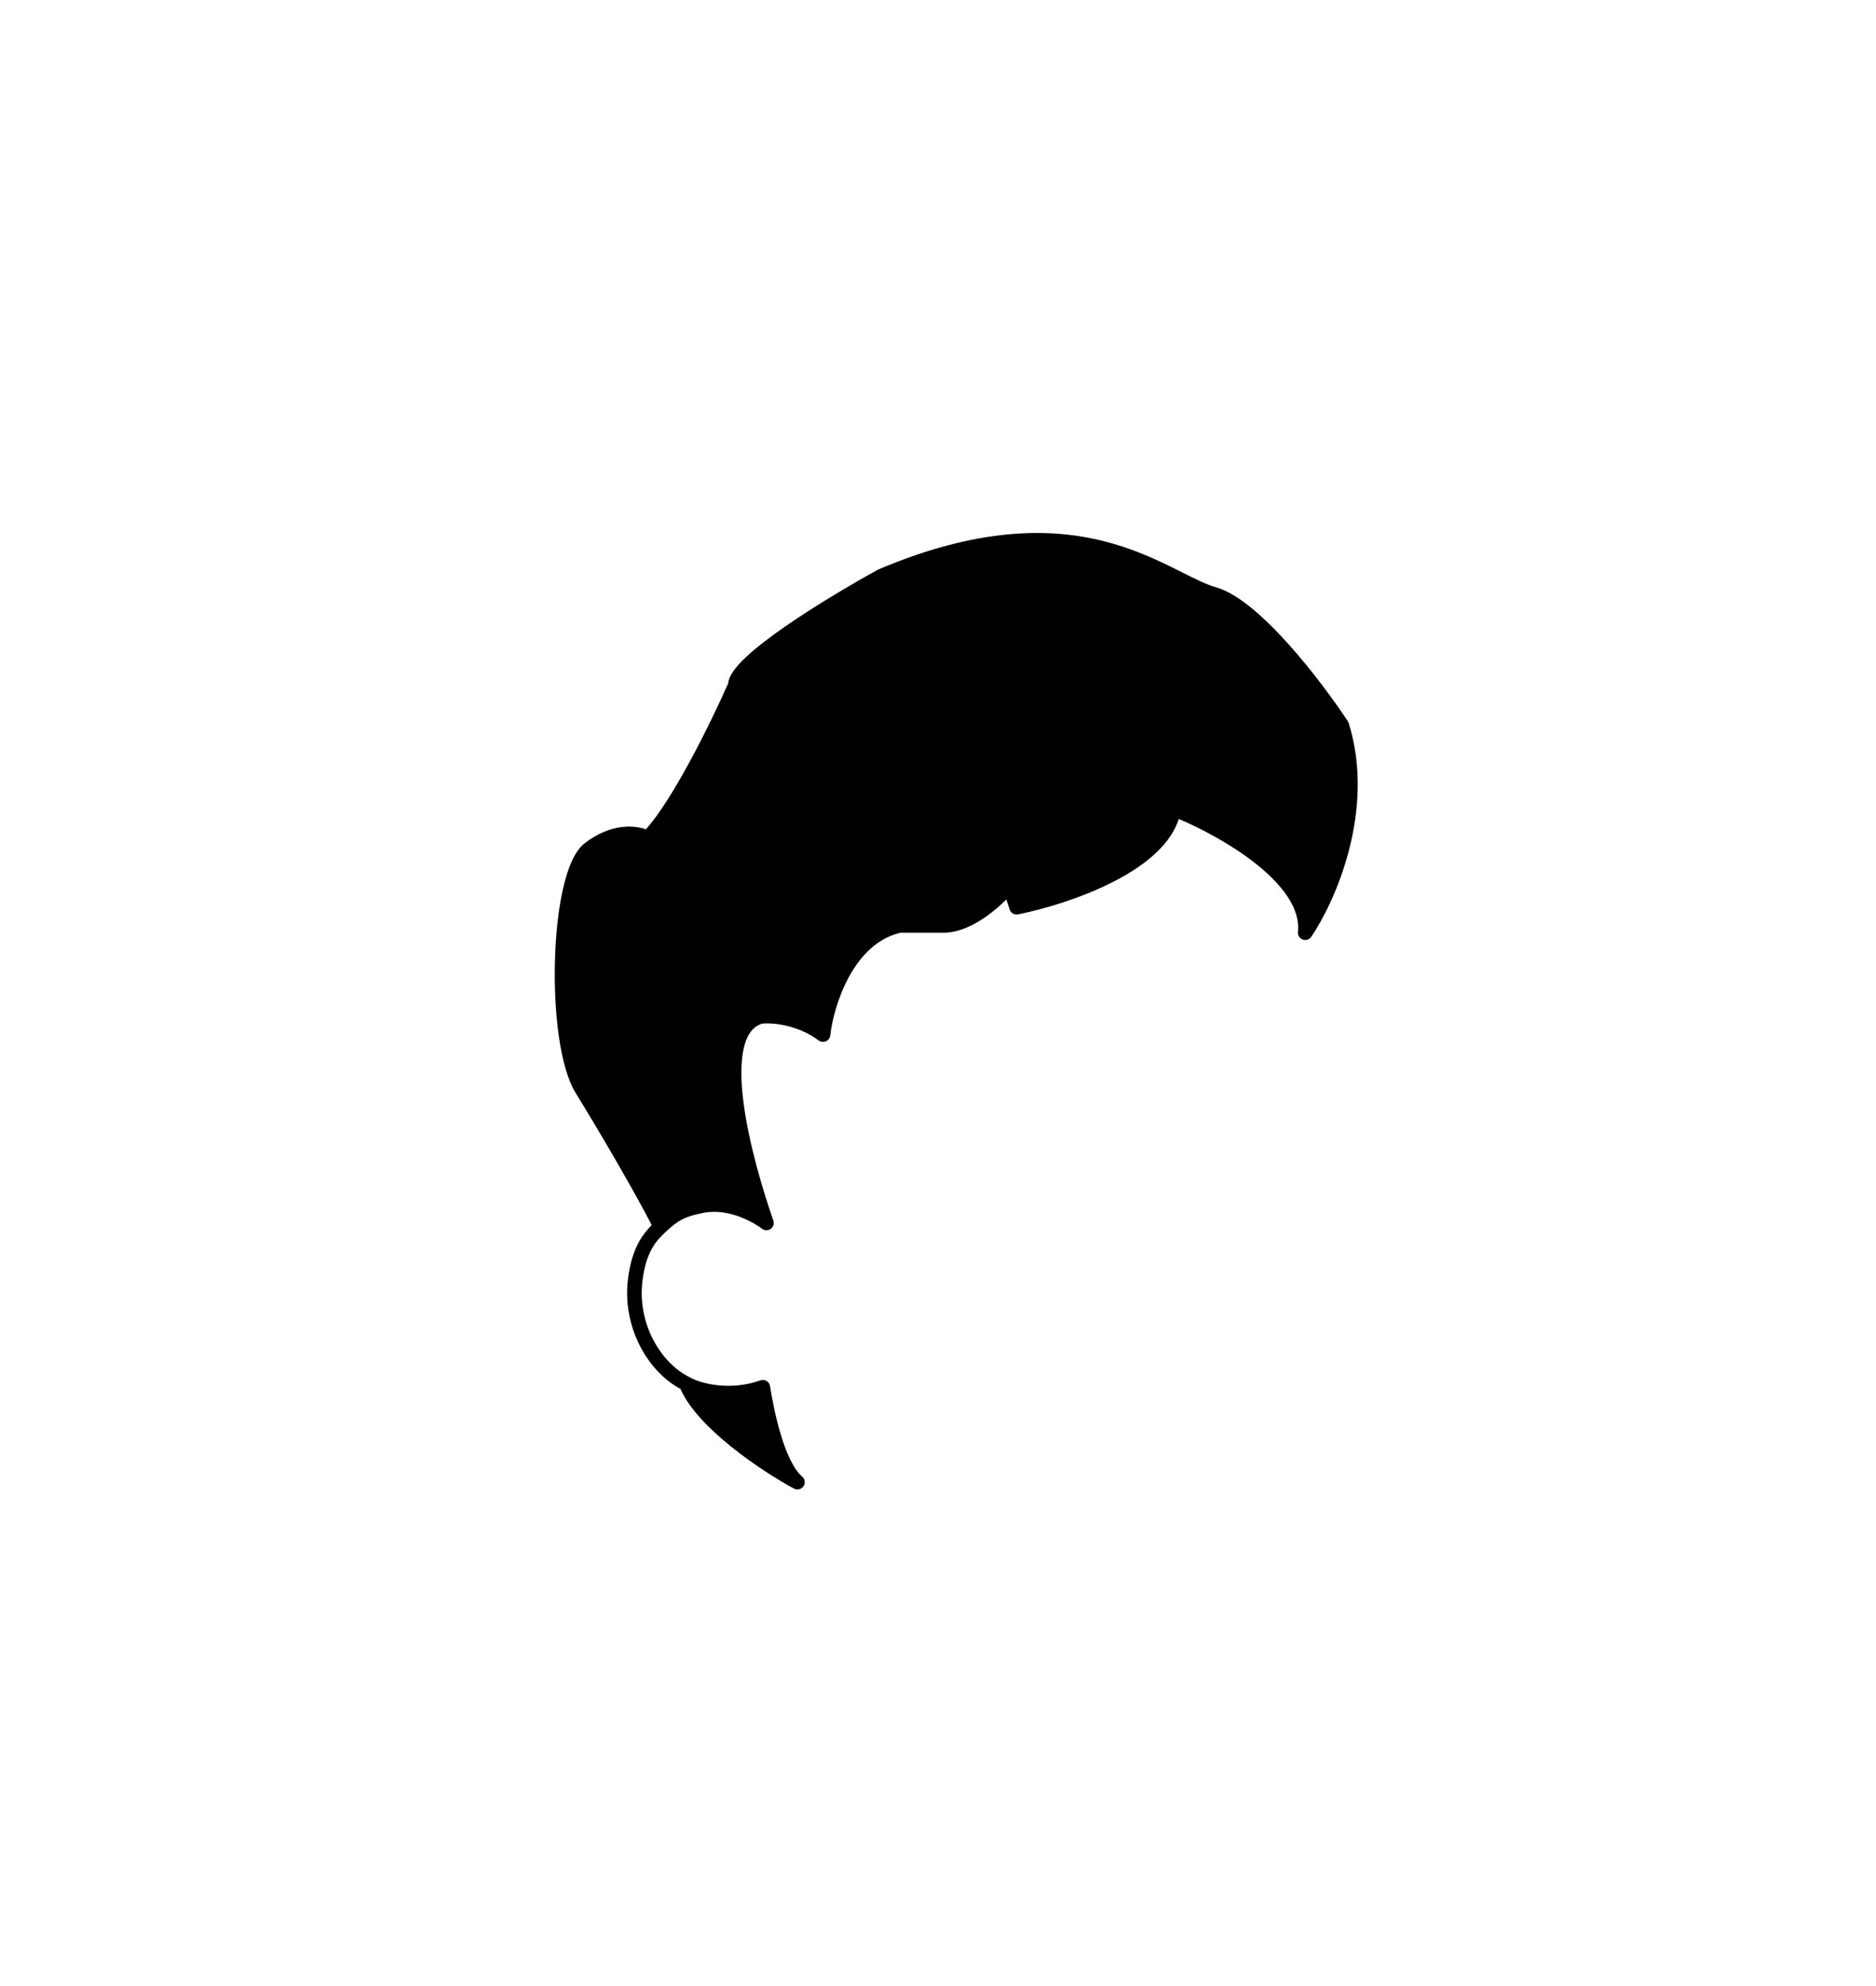 <svg width="257" height="272" viewBox="0 0 257 272" fill="none" xmlns="http://www.w3.org/2000/svg">
<mask id="mask0" mask-type="alpha" maskUnits="userSpaceOnUse" x="0" y="0" width="257" height="272">
<rect width="257" height="272" fill="#C4C4C4"/>
</mask>
<g mask="url(#mask0)">
<path d="M96.23 165.123C100.234 164.326 104.166 166.835 105 167.5C102.164 159.36 97.031 141.201 104.237 139.207C105.739 139.041 109.542 139.307 112.745 141.699C113.246 137.38 116.048 128.343 123.255 126.748H129.26C132.864 126.748 136.767 123.093 138.269 121.266L139.27 124.256C145.943 122.927 159.588 118.375 160.79 110.8C167.129 113.292 179.607 120.169 178.806 127.745C181.976 123.093 187.414 110.899 183.811 99.337C180.308 94.021 171.9 82.99 166.295 81.395C159.288 79.402 147.778 67.441 120.753 78.903C114.08 82.558 100.734 90.665 100.734 93.855C98.399 99.171 92.727 110.8 88.723 114.787C87.555 114.122 84.319 113.491 80.716 116.282C76.212 119.77 75.711 142.696 79.715 149.175C82.918 154.358 88.498 163.914 90.5 168C92.5 166.114 93.634 165.64 96.23 165.123Z" fill="black"/>
<path d="M104.5 190C100.096 191.595 95.668 190.497 94 189.5C96.002 194.683 104.905 200.674 109.242 203C106.439 200.608 105 193.156 104.5 190Z" fill="black"/>
<path fill-rule="evenodd" clip-rule="evenodd" d="M162.021 78.431C163.831 79.34 165.281 80.067 166.568 80.433C168.168 80.888 169.871 81.98 171.539 83.352C173.223 84.737 174.946 86.471 176.586 88.304C179.866 91.969 182.873 96.097 184.646 98.787C184.697 98.865 184.738 98.95 184.766 99.039C186.639 105.051 186.152 111.189 184.817 116.381C183.482 121.571 181.281 125.888 179.633 128.308C179.374 128.686 178.892 128.841 178.462 128.683C178.031 128.525 177.764 128.095 177.812 127.639C177.98 126.046 177.459 124.426 176.386 122.803C175.311 121.176 173.717 119.605 171.86 118.154C168.548 115.567 164.524 113.459 161.488 112.166C160.95 113.84 159.891 115.327 158.557 116.627C156.908 118.234 154.787 119.608 152.537 120.76C148.039 123.064 142.866 124.559 139.465 125.237C138.971 125.335 138.481 125.051 138.321 124.573L137.86 123.194C137.107 123.946 136.172 124.771 135.131 125.508C133.457 126.692 131.372 127.748 129.26 127.748H123.367C120.207 128.487 117.933 130.852 116.36 133.687C114.771 136.55 113.977 139.759 113.739 141.814C113.697 142.17 113.47 142.476 113.141 142.618C112.813 142.759 112.433 142.714 112.147 142.5C109.254 140.34 105.805 140.066 104.428 140.193C103.166 140.575 102.329 141.661 101.892 143.55C101.443 145.488 101.482 148.061 101.845 150.923C102.569 156.626 104.534 163.124 105.944 167.171C106.091 167.592 105.942 168.058 105.578 168.316C105.215 168.573 104.725 168.56 104.377 168.282C104.036 168.011 102.933 167.269 101.445 166.697C99.955 166.124 98.174 165.756 96.425 166.104C95.148 166.358 94.319 166.586 93.58 166.947C92.849 167.304 92.149 167.82 91.186 168.728C90.526 169.35 89.866 170.015 89.3 171.031C88.733 172.048 88.232 173.469 87.994 175.61C87.346 181.438 90.614 186.753 94.435 188.6C94.462 188.613 94.488 188.626 94.513 188.642C95.192 189.048 96.568 189.539 98.331 189.728C100.075 189.914 102.126 189.796 104.16 189.06C104.44 188.958 104.751 188.987 105.008 189.139C105.265 189.29 105.441 189.549 105.488 189.843C105.735 191.403 106.211 194.004 106.965 196.497C107.342 197.744 107.781 198.942 108.285 199.96C108.795 200.99 109.338 201.767 109.891 202.239C110.28 202.571 110.356 203.142 110.068 203.564C109.78 203.986 109.22 204.123 108.769 203.881C106.551 202.692 103.188 200.579 100.117 198.1C97.216 195.758 94.418 192.967 93.217 190.224C88.749 187.85 85.29 181.836 86.006 175.39C86.268 173.031 86.835 171.345 87.553 170.057C88.096 169.084 88.708 168.37 89.278 167.793C87.072 163.458 81.905 154.621 78.864 149.701C77.75 147.898 77.009 145.079 76.559 141.934C76.104 138.755 75.93 135.115 76.025 131.58C76.12 128.048 76.484 124.585 77.121 121.762C77.438 120.352 77.83 119.076 78.303 118.022C78.769 116.984 79.352 116.073 80.103 115.491C83.487 112.87 86.69 112.955 88.482 113.588C90.282 111.589 92.439 108.091 94.475 104.342C96.626 100.382 98.579 96.26 99.747 93.614C99.815 92.986 100.138 92.387 100.504 91.869C100.937 91.257 101.539 90.612 102.241 89.956C103.649 88.641 105.572 87.183 107.673 85.731C111.881 82.823 116.917 79.864 120.272 78.026C120.301 78.01 120.331 77.996 120.362 77.983C134.055 72.175 143.912 72.268 151.276 74.134C154.941 75.062 157.953 76.421 160.464 77.656C161.013 77.925 161.53 78.185 162.021 78.431ZM90.807 166.393C91.444 165.871 92.047 165.47 92.703 165.15C93.68 164.673 94.716 164.405 96.035 164.142C98.29 163.693 100.476 164.181 102.163 164.83C102.53 164.971 102.878 165.122 103.202 165.275C101.916 161.265 100.47 155.975 99.861 151.175C99.487 148.23 99.416 145.38 99.943 143.099C100.473 140.806 101.672 138.879 103.971 138.244C104.022 138.229 104.074 138.219 104.127 138.213C105.598 138.051 108.888 138.251 111.997 140.019C112.412 137.883 113.236 135.195 114.611 132.717C116.348 129.586 119.047 126.655 123.039 125.771C123.11 125.756 123.182 125.748 123.255 125.748H129.26C130.753 125.748 132.421 124.976 133.975 123.876C135.507 122.792 136.794 121.485 137.496 120.631C137.727 120.35 138.092 120.216 138.45 120.282C138.808 120.348 139.102 120.603 139.217 120.948L139.935 123.094C143.181 122.375 147.694 120.993 151.626 118.98C153.771 117.881 155.704 116.614 157.161 115.195C158.617 113.776 159.546 112.255 159.802 110.643C159.849 110.344 160.03 110.082 160.293 109.932C160.556 109.781 160.873 109.758 161.155 109.869C164.386 111.139 169.182 113.524 173.091 116.578C175.045 118.105 176.818 119.829 178.055 121.7C178.676 122.641 179.172 123.633 179.483 124.666C180.699 122.384 181.99 119.342 182.88 115.883C184.145 110.965 184.579 105.277 182.897 99.769C181.157 97.14 178.249 93.161 175.096 89.637C173.495 87.849 171.847 86.194 170.268 84.896C168.673 83.585 167.224 82.699 166.021 82.357C164.534 81.934 162.856 81.09 161.018 80.167C160.549 79.931 160.071 79.691 159.582 79.45C157.12 78.24 154.252 76.951 150.785 76.073C143.893 74.327 134.496 74.17 121.189 79.804C117.872 81.623 112.924 84.532 108.81 87.376C106.74 88.807 104.909 90.201 103.606 91.418C102.953 92.028 102.46 92.568 102.137 93.024C101.794 93.508 101.734 93.772 101.734 93.855C101.734 93.993 101.705 94.13 101.65 94.257C100.473 96.936 98.459 101.198 96.233 105.296C94.027 109.358 91.547 113.386 89.429 115.495C89.11 115.812 88.619 115.878 88.228 115.656C87.42 115.196 84.62 114.523 81.328 117.072C80.953 117.363 80.536 117.931 80.128 118.841C79.727 119.733 79.371 120.871 79.072 122.202C78.472 124.862 78.117 128.189 78.024 131.634C77.932 135.076 78.102 138.601 78.539 141.651C78.98 144.736 79.677 147.212 80.566 148.649C83.498 153.394 88.437 161.827 90.807 166.393ZM96.213 191.39C96.803 191.531 97.443 191.644 98.118 191.716C99.787 191.895 101.722 191.832 103.704 191.298C103.986 192.885 104.425 195.007 105.05 197.076C105.346 198.054 105.687 199.032 106.077 199.944C104.567 198.961 102.93 197.8 101.373 196.543C99.303 194.872 97.456 193.094 96.213 191.39Z" fill="black"/>
</g>
</svg>
